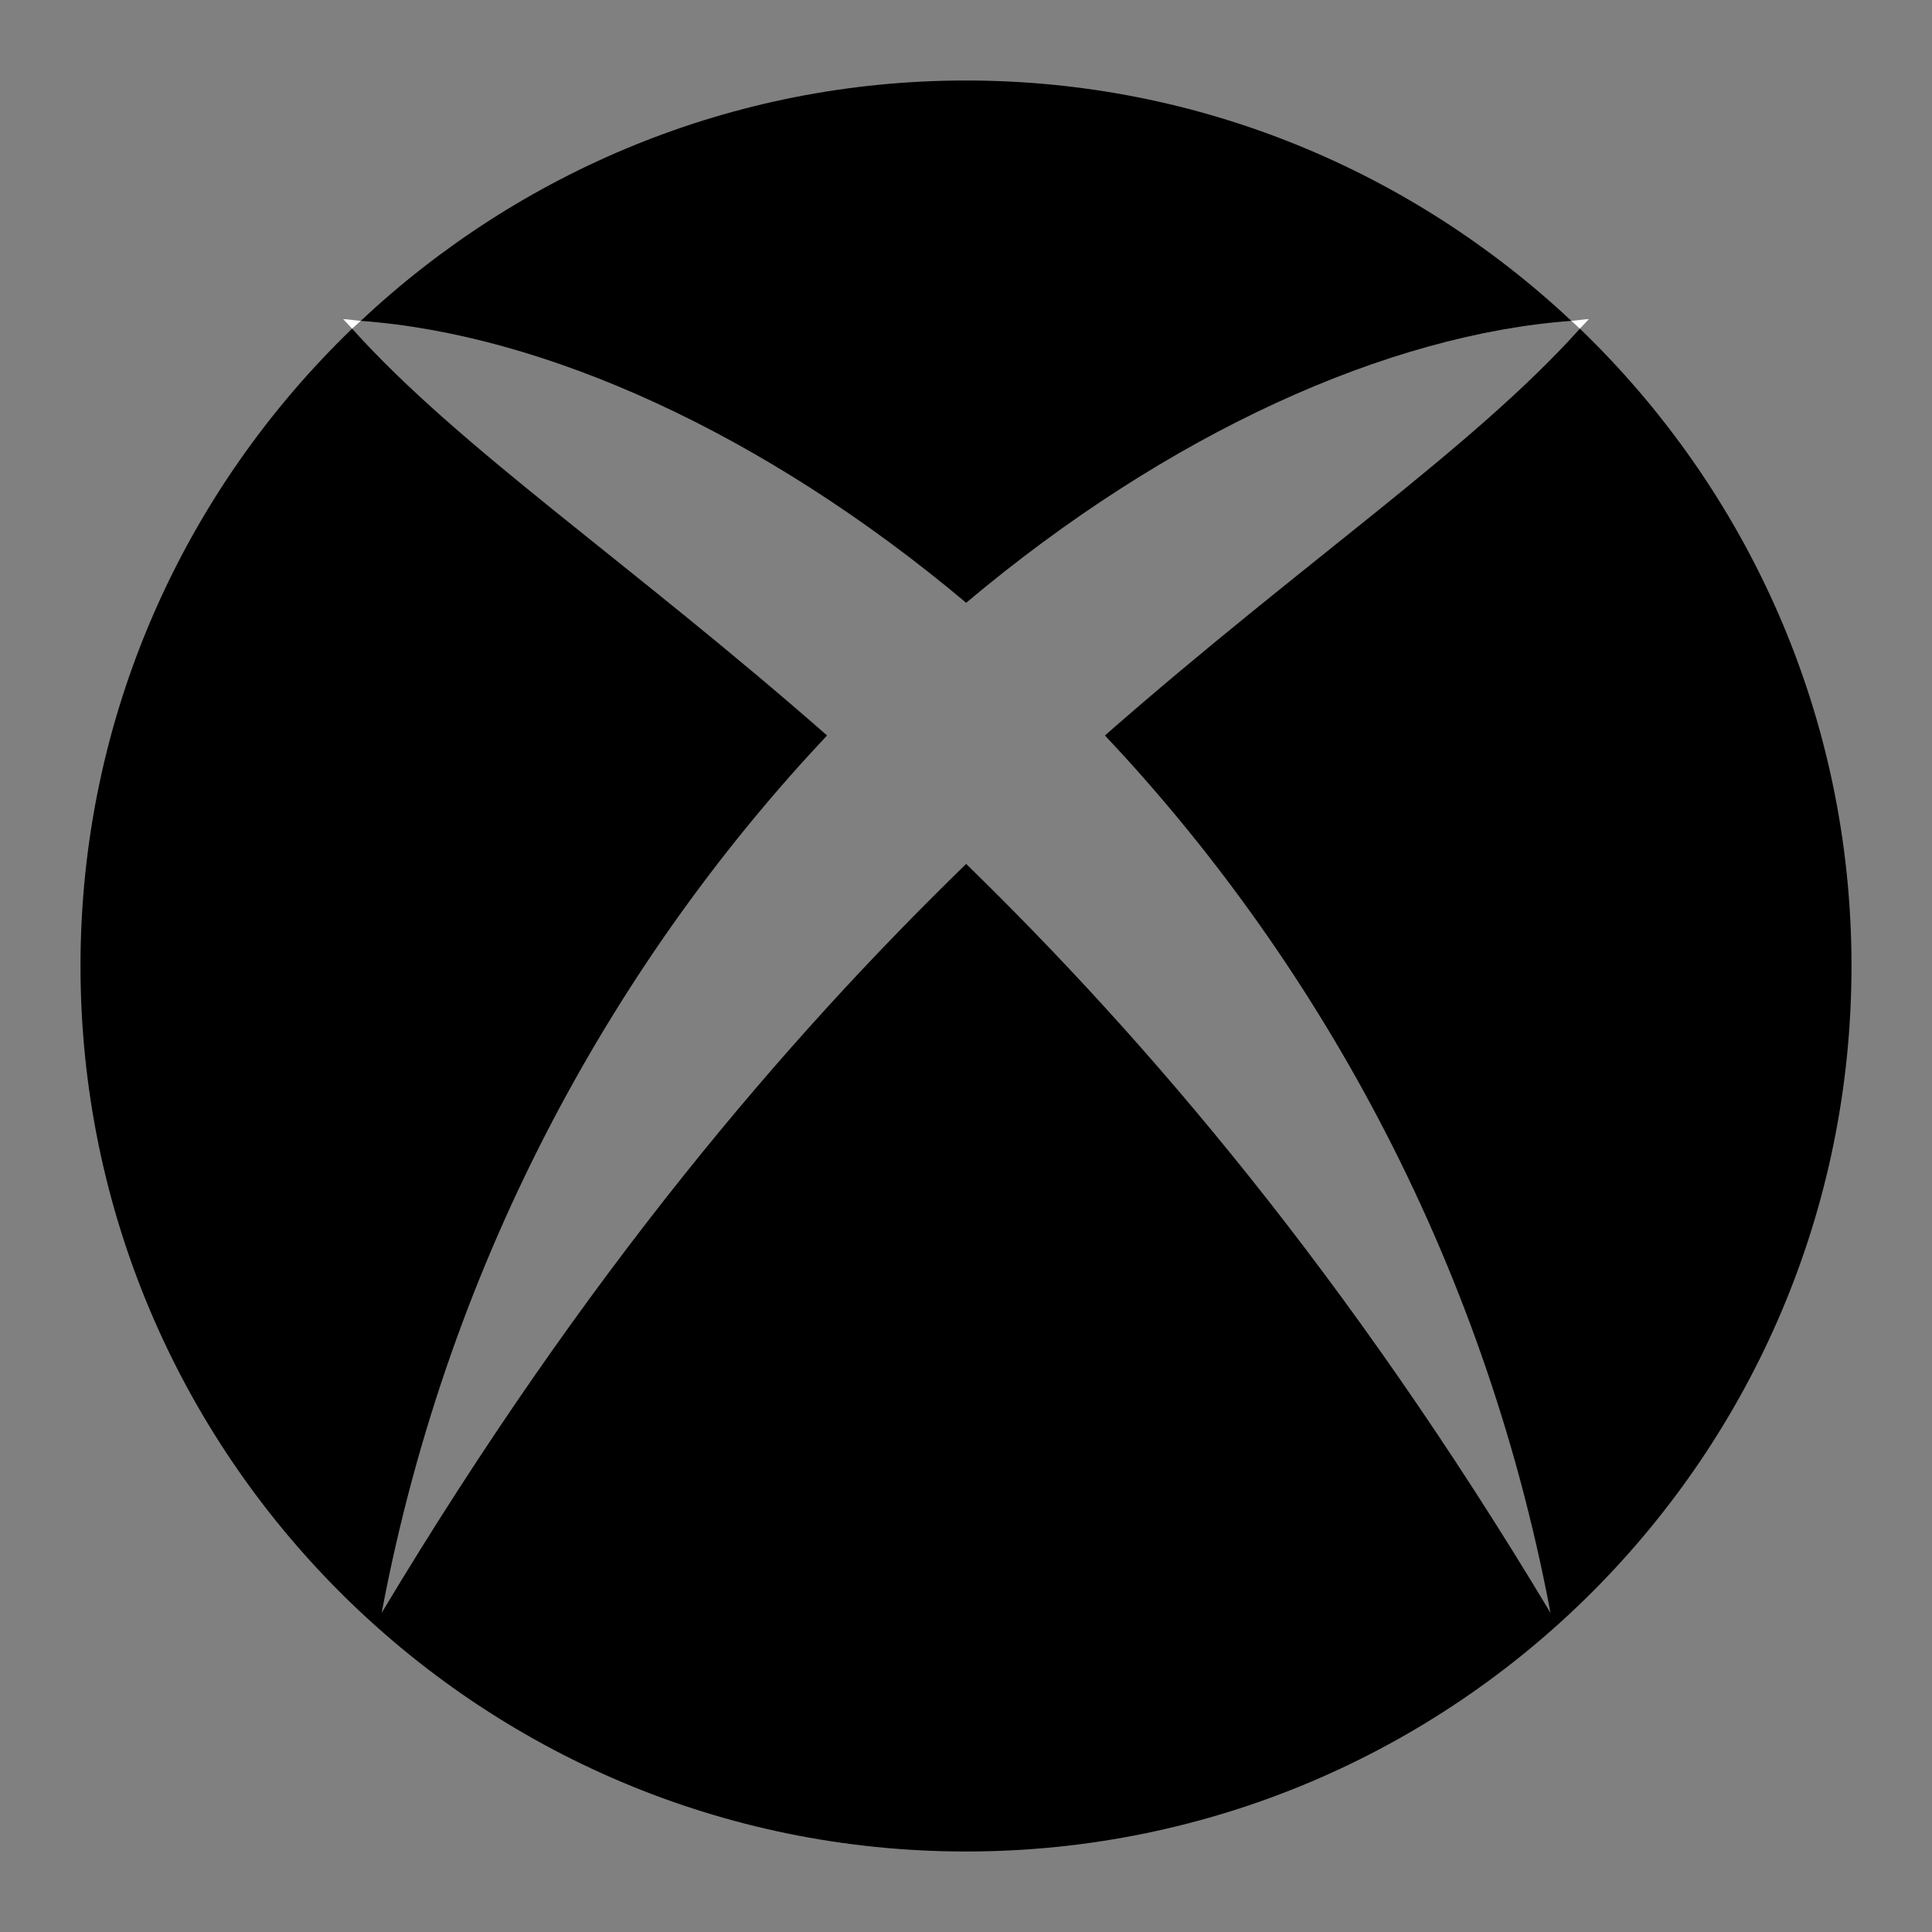 <svg width="16px" height="16px" viewBox="0 0 24 24">
<rect x="0" y="0" width="24" height="24" fill="#808080" stroke="none"/>
<path d="M19.52,3.986C17.552,2.14,14.912,1,12,1C9.089,1,6.449,2.14,4.481,3.986c2.268,0.165,4.999,1.383,7.521,3.502
  C14.521,5.369,17.252,4.151,19.52,3.986z"/>
<path d="M19.626,4.083c-1.341,1.492-3.418,2.877-5.9,5.053c2.559,2.717,4.688,6.41,5.535,10.9c-2.521-4.204-5.008-7.11-7.259-9.304
  c-2.255,2.193-4.741,5.1-7.261,9.304c0.846-4.49,2.977-8.184,5.533-10.9c-2.482-2.176-4.559-3.561-5.9-5.053
  C2.298,6.084,1,8.888,1,11.999C1,18.073,5.926,23,12,23c6.076,0,11-4.927,11-11.001C23,8.887,21.703,6.083,19.626,4.083z"/>
<path fill="#FFFFFF" d="M4.263,3.964c0.035,0.04,0.076,0.079,0.111,0.119C4.409,4.05,4.446,4.019,4.481,3.986
  C4.409,3.98,4.334,3.967,4.263,3.964z"/>
<path fill="#FFFFFF" d="M19.737,3.964c-0.07,0.003-0.146,0.017-0.218,0.022c0.035,0.032,0.072,0.063,0.106,0.097
  C19.662,4.043,19.703,4.004,19.737,3.964z"/>
</svg>
